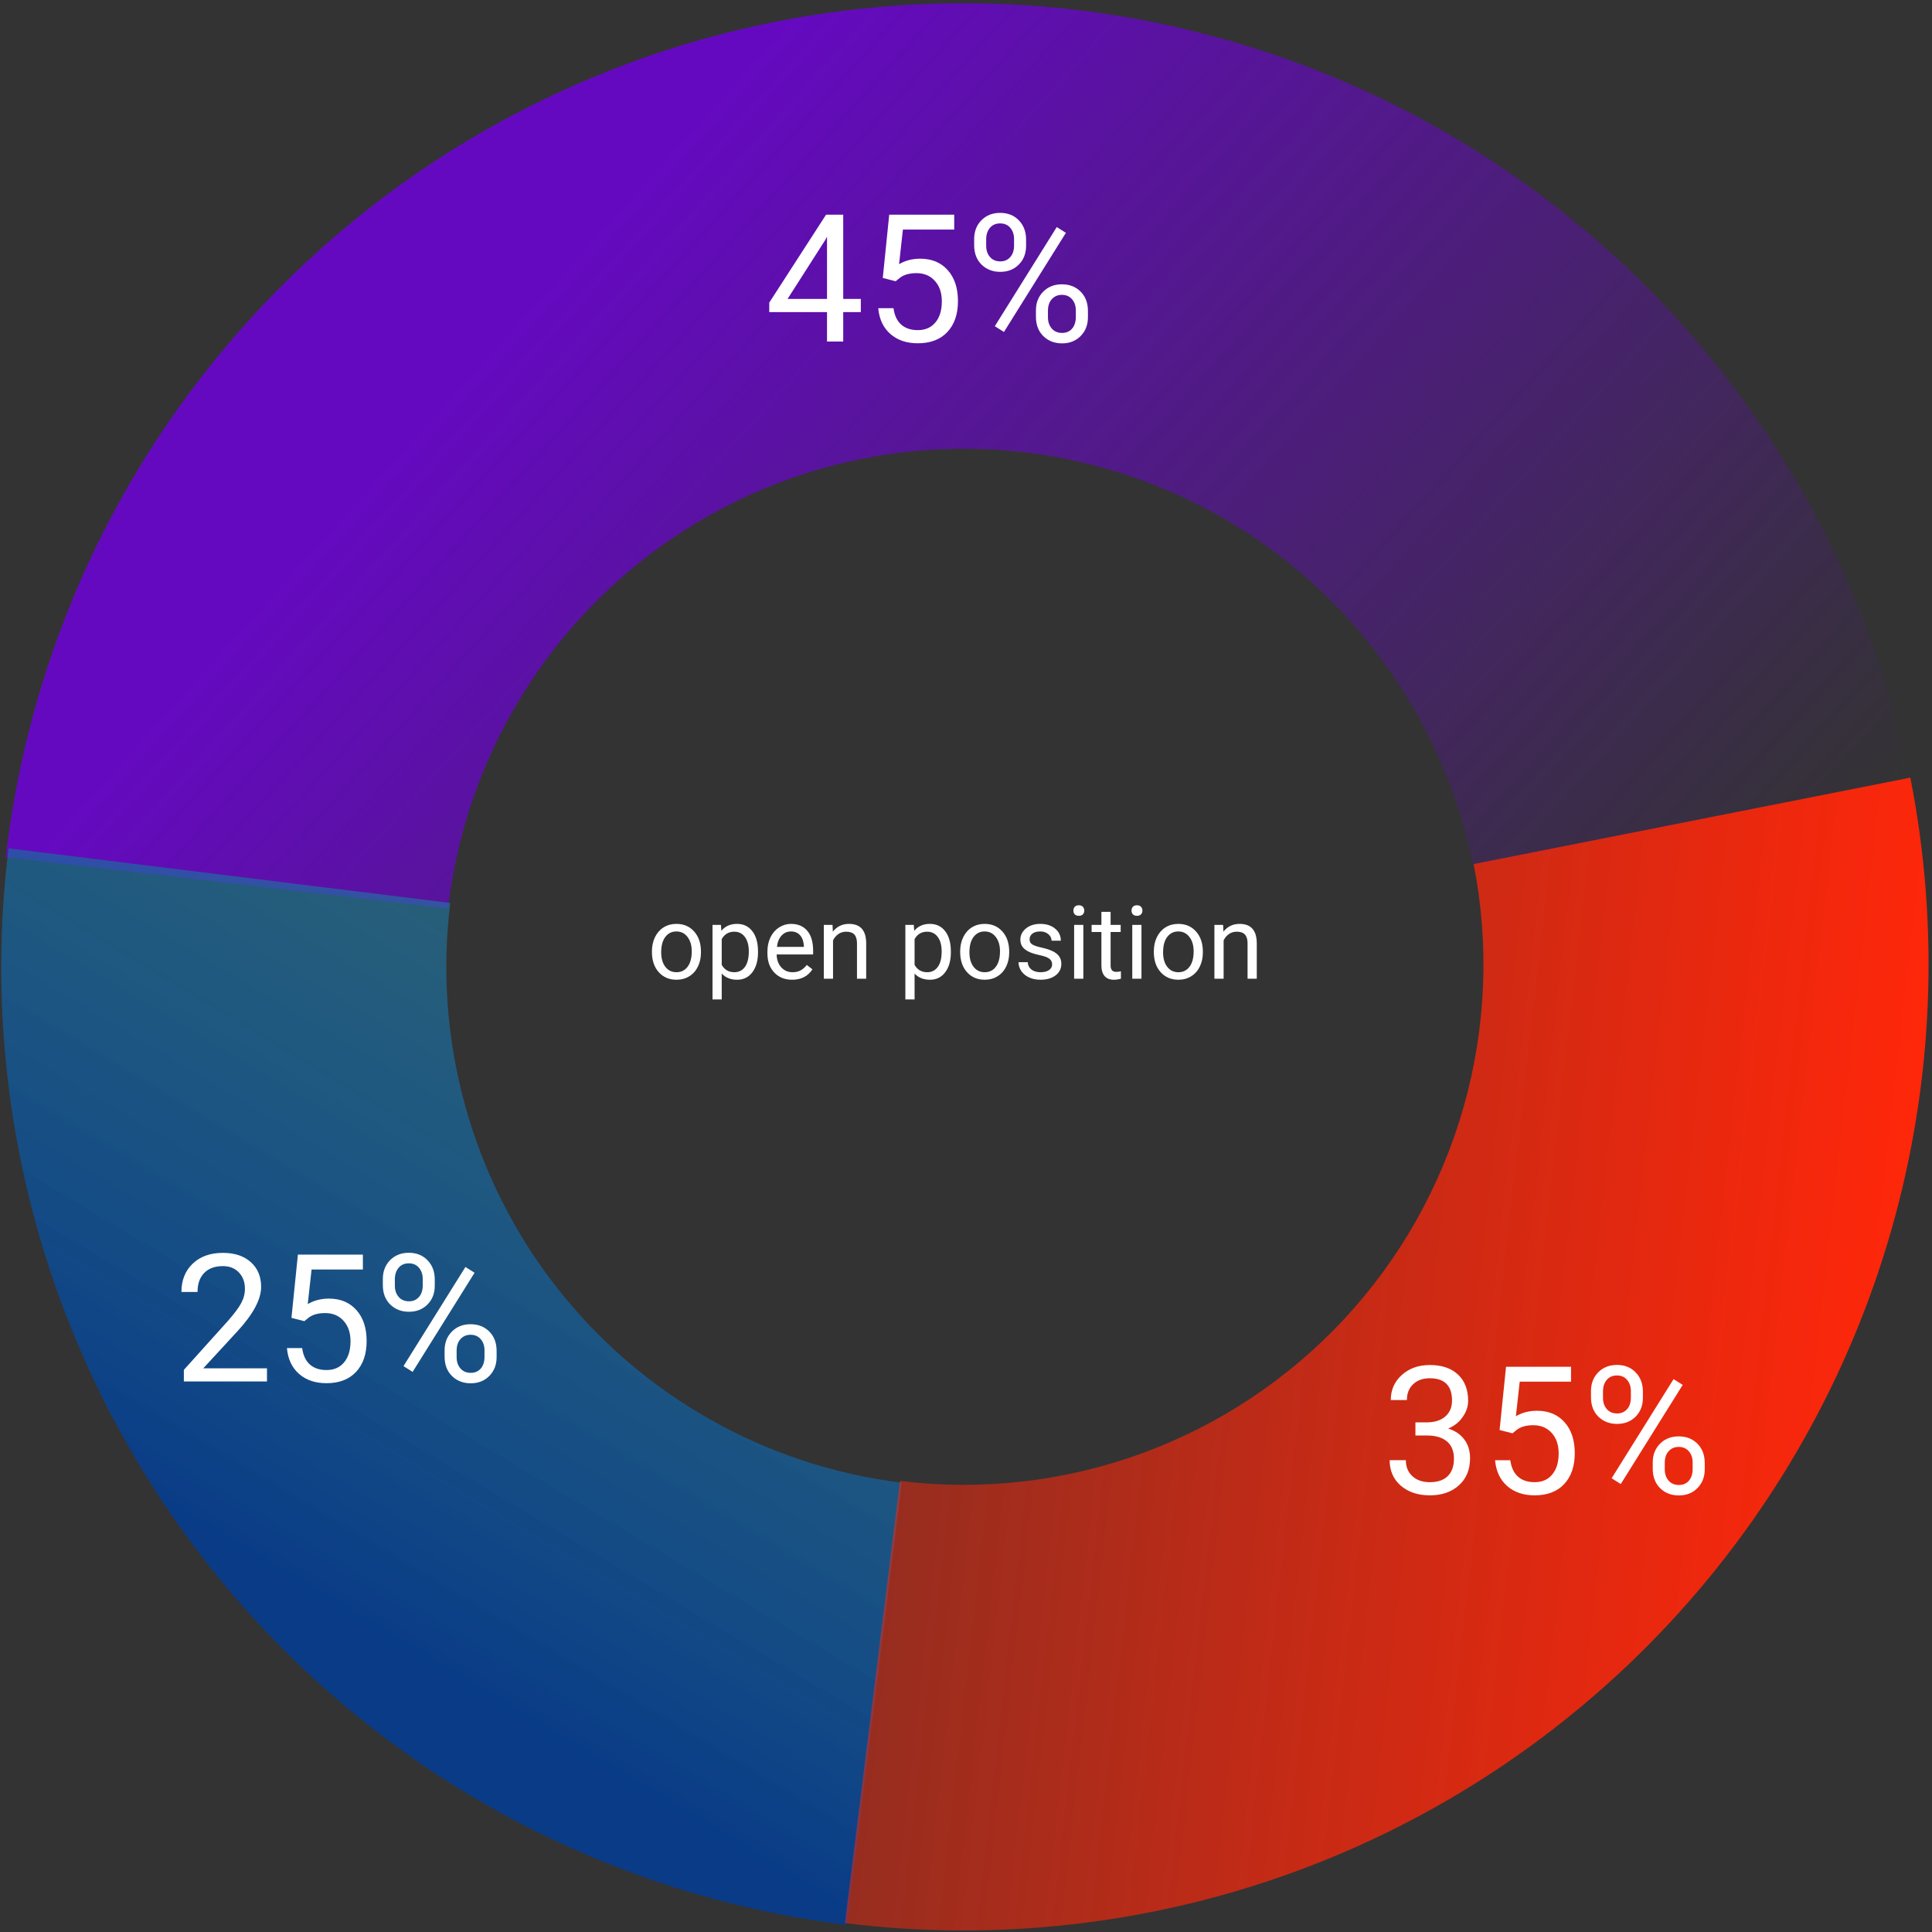 <svg width="379" height="379" viewBox="0 0 379 379" fill="none" xmlns="http://www.w3.org/2000/svg">
<rect x="0" y="0" width="379" height="379" fill="#333333" stroke="none"/>
<path id="pie3" d="M374.612 152.642C365.696 108.445 341.315 68.871 305.854 41.038C270.394 13.206 226.181 -1.06 181.167 0.808C136.153 2.675 93.292 20.553 60.292 51.225C27.293 81.898 6.319 123.353 1.145 168.135L87.897 178.226C90.684 154.111 101.978 131.787 119.748 115.27C137.518 98.753 160.599 89.126 184.839 88.12C209.079 87.114 232.888 94.796 251.983 109.784C271.079 124.772 284.208 146.083 289.009 169.883L374.612 152.642Z" fill="url(#paint0_linear)"/>
<path id="pie2" d="M1.681 166.418C-1.377 191.105 0.45 216.15 7.06 240.124C13.67 264.098 24.932 286.532 40.204 306.144C55.475 325.756 74.458 342.162 96.067 354.426C117.676 366.69 141.488 374.571 166.144 377.62L176.894 290.864C163.616 289.223 150.793 284.978 139.157 278.374C127.52 271.77 117.298 262.936 109.074 252.375C100.851 241.814 94.786 229.733 91.227 216.823C87.667 203.913 86.683 190.426 88.33 177.132L1.681 166.418Z" fill="url(#paint1_linear)"/>
<path id="pie1" d="M165.743 377.258C195.441 380.946 225.592 377.527 253.721 367.282C281.851 357.037 307.154 340.26 327.555 318.326C347.956 296.393 362.871 269.931 371.075 241.112C379.28 212.294 380.54 181.942 374.751 152.549L289.084 169.503C292.201 185.33 291.523 201.675 287.105 217.193C282.687 232.711 274.655 246.961 263.67 258.772C252.684 270.582 239.059 279.617 223.911 285.134C208.764 290.65 192.528 292.491 176.536 290.506L165.743 377.258Z" fill="url(#paint2_linear)"/>
<path id="45%" d="M165.415 58.643H168.867V61.224H165.415V67H162.236V61.224H150.906V59.361L162.048 42.117H165.415V58.643ZM154.495 58.643H162.236V46.441L161.86 47.124L154.495 58.643ZM173.174 54.524L174.438 42.117H187.188V45.04H177.122L176.37 51.824C177.589 51.106 178.973 50.748 180.522 50.748C182.79 50.748 184.59 51.499 185.923 53.003C187.256 54.496 187.922 56.518 187.922 59.07C187.922 61.634 187.227 63.656 185.837 65.137C184.459 66.607 182.528 67.342 180.044 67.342C177.845 67.342 176.051 66.732 174.661 65.513C173.271 64.294 172.479 62.608 172.285 60.455H175.276C175.47 61.879 175.977 62.955 176.797 63.685C177.617 64.402 178.7 64.761 180.044 64.761C181.514 64.761 182.664 64.26 183.496 63.257C184.339 62.255 184.761 60.87 184.761 59.105C184.761 57.441 184.305 56.108 183.394 55.105C182.493 54.092 181.292 53.584 179.788 53.584C178.409 53.584 177.327 53.886 176.541 54.49L175.703 55.174L173.174 54.524ZM191.101 46.902C191.101 45.41 191.574 44.179 192.52 43.211C193.477 42.242 194.701 41.758 196.194 41.758C197.709 41.758 198.934 42.248 199.868 43.228C200.814 44.197 201.287 45.455 201.287 47.005V48.218C201.287 49.722 200.808 50.953 199.851 51.91C198.905 52.855 197.698 53.328 196.228 53.328C194.747 53.328 193.522 52.855 192.554 51.91C191.585 50.953 191.101 49.682 191.101 48.099V46.902ZM193.459 48.218C193.459 49.107 193.71 49.842 194.211 50.423C194.713 50.992 195.385 51.277 196.228 51.277C197.037 51.277 197.686 50.998 198.176 50.44C198.678 49.882 198.928 49.118 198.928 48.15V46.902C198.928 46.014 198.683 45.279 198.193 44.698C197.703 44.117 197.037 43.826 196.194 43.826C195.351 43.826 194.684 44.117 194.194 44.698C193.704 45.279 193.459 46.036 193.459 46.971V48.218ZM203.218 60.899C203.218 59.406 203.691 58.182 204.636 57.225C205.593 56.256 206.818 55.772 208.311 55.772C209.803 55.772 211.028 56.251 211.985 57.208C212.942 58.165 213.42 59.435 213.42 61.019V62.232C213.42 63.724 212.942 64.955 211.985 65.923C211.039 66.88 209.826 67.359 208.345 67.359C206.864 67.359 205.639 66.886 204.67 65.94C203.702 64.983 203.218 63.713 203.218 62.129V60.899ZM205.576 62.232C205.576 63.132 205.827 63.873 206.328 64.454C206.829 65.023 207.502 65.308 208.345 65.308C209.165 65.308 209.82 65.029 210.31 64.471C210.8 63.901 211.045 63.132 211.045 62.164V60.899C211.045 59.999 210.794 59.264 210.293 58.694C209.803 58.125 209.142 57.84 208.311 57.84C207.502 57.84 206.841 58.125 206.328 58.694C205.827 59.253 205.576 60.01 205.576 60.967V62.232ZM196.946 65.12L195.151 63.992L207.302 44.544L209.097 45.672L196.946 65.12Z" fill="white"/>
<path id="25%" d="M52.372 271H36.068V268.727L44.681 259.157C45.957 257.71 46.834 256.536 47.313 255.636C47.803 254.725 48.048 253.785 48.048 252.816C48.048 251.518 47.655 250.452 46.869 249.621C46.083 248.789 45.034 248.373 43.724 248.373C42.152 248.373 40.927 248.823 40.05 249.723C39.184 250.612 38.751 251.854 38.751 253.449H35.589C35.589 251.159 36.324 249.307 37.794 247.895C39.275 246.482 41.252 245.775 43.724 245.775C46.037 245.775 47.866 246.385 49.21 247.604C50.554 248.812 51.227 250.424 51.227 252.44C51.227 254.89 49.666 257.807 46.544 261.19L39.879 268.419H52.372V271ZM57.174 258.524L58.438 246.117H71.188V249.04H61.122L60.37 255.824C61.589 255.106 62.973 254.748 64.522 254.748C66.79 254.748 68.59 255.5 69.923 257.003C71.256 258.496 71.922 260.518 71.922 263.07C71.922 265.634 71.227 267.656 69.837 269.137C68.459 270.607 66.528 271.342 64.044 271.342C61.845 271.342 60.051 270.732 58.661 269.513C57.271 268.294 56.479 266.608 56.285 264.455H59.276C59.47 265.879 59.977 266.955 60.797 267.685C61.617 268.402 62.7 268.761 64.044 268.761C65.514 268.761 66.664 268.26 67.496 267.257C68.339 266.255 68.761 264.87 68.761 263.104C68.761 261.441 68.305 260.108 67.394 259.105C66.493 258.091 65.291 257.584 63.788 257.584C62.409 257.584 61.327 257.886 60.541 258.49L59.703 259.174L57.174 258.524ZM75.101 250.902C75.101 249.41 75.574 248.179 76.519 247.211C77.477 246.243 78.701 245.758 80.194 245.758C81.709 245.758 82.934 246.248 83.868 247.228C84.814 248.196 85.287 249.455 85.287 251.005V252.218C85.287 253.722 84.808 254.953 83.851 255.91C82.905 256.855 81.698 257.328 80.228 257.328C78.747 257.328 77.522 256.855 76.554 255.91C75.585 254.953 75.101 253.682 75.101 252.099V250.902ZM77.46 252.218C77.46 253.107 77.71 253.842 78.211 254.423C78.713 254.993 79.385 255.277 80.228 255.277C81.037 255.277 81.686 254.998 82.176 254.44C82.678 253.882 82.928 253.118 82.928 252.15V250.902C82.928 250.014 82.683 249.279 82.193 248.698C81.704 248.117 81.037 247.826 80.194 247.826C79.351 247.826 78.684 248.117 78.194 248.698C77.704 249.279 77.46 250.036 77.46 250.971V252.218ZM87.218 264.899C87.218 263.406 87.691 262.182 88.636 261.225C89.593 260.256 90.818 259.772 92.311 259.772C93.803 259.772 95.028 260.25 95.985 261.208C96.942 262.165 97.42 263.435 97.42 265.019V266.232C97.42 267.724 96.942 268.955 95.985 269.923C95.039 270.88 93.826 271.359 92.345 271.359C90.864 271.359 89.639 270.886 88.67 269.94C87.702 268.983 87.218 267.713 87.218 266.129V264.899ZM89.576 266.232C89.576 267.132 89.827 267.873 90.328 268.454C90.829 269.023 91.502 269.308 92.345 269.308C93.165 269.308 93.82 269.029 94.31 268.471C94.8 267.901 95.045 267.132 95.045 266.164V264.899C95.045 263.999 94.794 263.264 94.293 262.694C93.803 262.125 93.142 261.84 92.311 261.84C91.502 261.84 90.841 262.125 90.328 262.694C89.827 263.253 89.576 264.01 89.576 264.967V266.232ZM80.946 269.12L79.151 267.992L91.302 248.544L93.097 249.672L80.946 269.12Z" fill="white"/>
<path id="35%" d="M277.665 279.021H280.041C281.533 278.998 282.707 278.605 283.561 277.841C284.416 277.078 284.843 276.047 284.843 274.748C284.843 271.831 283.39 270.373 280.485 270.373C279.118 270.373 278.024 270.766 277.204 271.552C276.395 272.327 275.99 273.358 275.99 274.646H272.829C272.829 272.674 273.546 271.04 274.982 269.741C276.429 268.431 278.263 267.775 280.485 267.775C282.832 267.775 284.672 268.396 286.005 269.638C287.338 270.88 288.004 272.606 288.004 274.816C288.004 275.899 287.651 276.947 286.945 277.961C286.25 278.975 285.299 279.733 284.091 280.234C285.458 280.667 286.512 281.385 287.252 282.387C288.004 283.39 288.38 284.615 288.38 286.062C288.38 288.295 287.651 290.066 286.193 291.376C284.735 292.687 282.838 293.342 280.502 293.342C278.166 293.342 276.264 292.709 274.794 291.445C273.336 290.18 272.606 288.511 272.606 286.438H275.785C275.785 287.748 276.212 288.796 277.067 289.582C277.921 290.368 279.066 290.761 280.502 290.761C282.029 290.761 283.196 290.362 284.005 289.565C284.814 288.767 285.219 287.622 285.219 286.13C285.219 284.683 284.774 283.572 283.886 282.797C282.997 282.023 281.715 281.624 280.041 281.601H277.665V279.021ZM294.174 280.524L295.438 268.117H308.188V271.04H298.122L297.37 277.824C298.589 277.106 299.973 276.748 301.522 276.748C303.79 276.748 305.59 277.5 306.923 279.003C308.256 280.496 308.922 282.518 308.922 285.07C308.922 287.634 308.227 289.656 306.837 291.137C305.459 292.607 303.528 293.342 301.044 293.342C298.845 293.342 297.051 292.732 295.661 291.513C294.271 290.294 293.479 288.608 293.285 286.455H296.276C296.47 287.879 296.977 288.955 297.797 289.685C298.617 290.402 299.7 290.761 301.044 290.761C302.514 290.761 303.664 290.26 304.496 289.257C305.339 288.255 305.761 286.87 305.761 285.104C305.761 283.441 305.305 282.108 304.394 281.105C303.493 280.091 302.292 279.584 300.788 279.584C299.409 279.584 298.327 279.886 297.541 280.49L296.703 281.174L294.174 280.524ZM312.101 272.902C312.101 271.41 312.574 270.179 313.52 269.211C314.477 268.243 315.701 267.758 317.194 267.758C318.709 267.758 319.934 268.248 320.868 269.228C321.814 270.196 322.287 271.455 322.287 273.005V274.218C322.287 275.722 321.808 276.953 320.851 277.91C319.905 278.855 318.698 279.328 317.228 279.328C315.747 279.328 314.522 278.855 313.554 277.91C312.585 276.953 312.101 275.682 312.101 274.099V272.902ZM314.459 274.218C314.459 275.107 314.71 275.842 315.211 276.423C315.713 276.993 316.385 277.277 317.228 277.277C318.037 277.277 318.686 276.998 319.176 276.44C319.678 275.882 319.928 275.118 319.928 274.15V272.902C319.928 272.014 319.683 271.279 319.193 270.698C318.703 270.117 318.037 269.826 317.194 269.826C316.351 269.826 315.684 270.117 315.194 270.698C314.704 271.279 314.459 272.036 314.459 272.971V274.218ZM324.218 286.899C324.218 285.406 324.691 284.182 325.636 283.225C326.593 282.256 327.818 281.772 329.311 281.772C330.803 281.772 332.028 282.25 332.985 283.208C333.942 284.165 334.42 285.435 334.42 287.019V288.232C334.42 289.724 333.942 290.955 332.985 291.923C332.039 292.88 330.826 293.359 329.345 293.359C327.864 293.359 326.639 292.886 325.67 291.94C324.702 290.983 324.218 289.713 324.218 288.129V286.899ZM326.576 288.232C326.576 289.132 326.827 289.873 327.328 290.454C327.829 291.023 328.502 291.308 329.345 291.308C330.165 291.308 330.82 291.029 331.31 290.471C331.8 289.901 332.045 289.132 332.045 288.164V286.899C332.045 285.999 331.794 285.264 331.293 284.694C330.803 284.125 330.142 283.84 329.311 283.84C328.502 283.84 327.841 284.125 327.328 284.694C326.827 285.253 326.576 286.01 326.576 286.967V288.232ZM317.946 291.12L316.151 289.992L328.302 270.544L330.097 271.672L317.946 291.12Z" fill="white"/>
<path id="open position" d="M127.889 186.619C127.889 185.584 128.09 184.653 128.494 183.826C128.904 182.999 129.471 182.361 130.193 181.912C130.923 181.463 131.753 181.238 132.684 181.238C134.122 181.238 135.285 181.736 136.17 182.732C137.062 183.729 137.508 185.053 137.508 186.707V186.834C137.508 187.863 137.309 188.787 136.912 189.607C136.521 190.421 135.958 191.056 135.223 191.512C134.493 191.967 133.654 192.195 132.703 192.195C131.271 192.195 130.109 191.697 129.217 190.701C128.331 189.705 127.889 188.387 127.889 186.746V186.619ZM129.705 186.834C129.705 188.006 129.975 188.947 130.516 189.656C131.062 190.366 131.792 190.721 132.703 190.721C133.621 190.721 134.35 190.363 134.891 189.646C135.431 188.924 135.701 187.915 135.701 186.619C135.701 185.46 135.424 184.523 134.871 183.807C134.324 183.084 133.595 182.723 132.684 182.723C131.792 182.723 131.072 183.077 130.525 183.787C129.979 184.497 129.705 185.512 129.705 186.834ZM148.699 186.834C148.699 188.442 148.331 189.738 147.596 190.721C146.86 191.704 145.864 192.195 144.607 192.195C143.325 192.195 142.316 191.788 141.58 190.975V196.062H139.773V181.434H141.424L141.512 182.605C142.247 181.694 143.27 181.238 144.578 181.238C145.848 181.238 146.85 181.717 147.586 182.674C148.328 183.631 148.699 184.962 148.699 186.668V186.834ZM146.893 186.629C146.893 185.438 146.639 184.497 146.131 183.807C145.623 183.117 144.926 182.771 144.041 182.771C142.947 182.771 142.127 183.257 141.58 184.227V189.275C142.12 190.239 142.947 190.721 144.061 190.721C144.926 190.721 145.613 190.379 146.121 189.695C146.635 189.005 146.893 187.983 146.893 186.629ZM155.389 192.195C153.956 192.195 152.791 191.727 151.893 190.789C150.994 189.845 150.545 188.585 150.545 187.01V186.678C150.545 185.63 150.743 184.695 151.141 183.875C151.544 183.048 152.104 182.404 152.82 181.941C153.543 181.473 154.324 181.238 155.164 181.238C156.538 181.238 157.605 181.691 158.367 182.596C159.129 183.501 159.51 184.796 159.51 186.482V187.234H152.352C152.378 188.276 152.68 189.119 153.26 189.764C153.846 190.402 154.588 190.721 155.486 190.721C156.124 190.721 156.665 190.59 157.107 190.33C157.55 190.07 157.938 189.725 158.27 189.295L159.373 190.154C158.488 191.515 157.16 192.195 155.389 192.195ZM155.164 182.723C154.435 182.723 153.823 182.99 153.328 183.523C152.833 184.051 152.527 184.793 152.41 185.75H157.703V185.613C157.651 184.695 157.404 183.986 156.961 183.484C156.518 182.977 155.919 182.723 155.164 182.723ZM163.318 181.434L163.377 182.762C164.184 181.746 165.239 181.238 166.541 181.238C168.774 181.238 169.9 182.498 169.92 185.018V192H168.113V185.008C168.107 184.246 167.931 183.683 167.586 183.318C167.247 182.954 166.717 182.771 165.994 182.771C165.408 182.771 164.894 182.928 164.451 183.24C164.008 183.553 163.663 183.963 163.416 184.471V192H161.609V181.434H163.318ZM186.531 186.834C186.531 188.442 186.163 189.738 185.428 190.721C184.692 191.704 183.696 192.195 182.439 192.195C181.157 192.195 180.148 191.788 179.412 190.975V196.062H177.605V181.434H179.256L179.344 182.605C180.079 181.694 181.102 181.238 182.41 181.238C183.68 181.238 184.682 181.717 185.418 182.674C186.16 183.631 186.531 184.962 186.531 186.668V186.834ZM184.725 186.629C184.725 185.438 184.471 184.497 183.963 183.807C183.455 183.117 182.758 182.771 181.873 182.771C180.779 182.771 179.959 183.257 179.412 184.227V189.275C179.952 190.239 180.779 190.721 181.893 190.721C182.758 190.721 183.445 190.379 183.953 189.695C184.467 189.005 184.725 187.983 184.725 186.629ZM188.357 186.619C188.357 185.584 188.559 184.653 188.963 183.826C189.373 182.999 189.939 182.361 190.662 181.912C191.391 181.463 192.221 181.238 193.152 181.238C194.591 181.238 195.753 181.736 196.639 182.732C197.531 183.729 197.977 185.053 197.977 186.707V186.834C197.977 187.863 197.778 188.787 197.381 189.607C196.99 190.421 196.427 191.056 195.691 191.512C194.962 191.967 194.122 192.195 193.172 192.195C191.74 192.195 190.577 191.697 189.686 190.701C188.8 189.705 188.357 188.387 188.357 186.746V186.619ZM190.174 186.834C190.174 188.006 190.444 188.947 190.984 189.656C191.531 190.366 192.26 190.721 193.172 190.721C194.09 190.721 194.819 190.363 195.359 189.646C195.9 188.924 196.17 187.915 196.17 186.619C196.17 185.46 195.893 184.523 195.34 183.807C194.793 183.084 194.064 182.723 193.152 182.723C192.26 182.723 191.541 183.077 190.994 183.787C190.447 184.497 190.174 185.512 190.174 186.834ZM206.395 189.197C206.395 188.709 206.209 188.331 205.838 188.064C205.473 187.791 204.832 187.557 203.914 187.361C203.003 187.166 202.277 186.932 201.736 186.658C201.202 186.385 200.805 186.059 200.545 185.682C200.291 185.304 200.164 184.855 200.164 184.334C200.164 183.468 200.529 182.736 201.258 182.137C201.993 181.538 202.931 181.238 204.07 181.238C205.268 181.238 206.238 181.548 206.98 182.166C207.729 182.785 208.104 183.576 208.104 184.539H206.287C206.287 184.044 206.076 183.618 205.652 183.26C205.236 182.902 204.708 182.723 204.07 182.723C203.413 182.723 202.898 182.866 202.527 183.152C202.156 183.439 201.971 183.813 201.971 184.275C201.971 184.712 202.143 185.04 202.488 185.262C202.833 185.483 203.455 185.695 204.354 185.896C205.258 186.098 205.991 186.339 206.551 186.619C207.111 186.899 207.524 187.238 207.791 187.635C208.064 188.025 208.201 188.504 208.201 189.07C208.201 190.014 207.824 190.773 207.068 191.346C206.313 191.912 205.333 192.195 204.129 192.195C203.283 192.195 202.534 192.046 201.883 191.746C201.232 191.447 200.721 191.03 200.35 190.496C199.985 189.956 199.803 189.373 199.803 188.748H201.609C201.642 189.354 201.883 189.835 202.332 190.193C202.788 190.545 203.387 190.721 204.129 190.721C204.812 190.721 205.359 190.584 205.77 190.311C206.186 190.031 206.395 189.66 206.395 189.197ZM212.518 192H210.711V181.434H212.518V192ZM210.564 178.631C210.564 178.338 210.652 178.09 210.828 177.889C211.01 177.687 211.277 177.586 211.629 177.586C211.98 177.586 212.247 177.687 212.43 177.889C212.612 178.09 212.703 178.338 212.703 178.631C212.703 178.924 212.612 179.168 212.43 179.363C212.247 179.559 211.98 179.656 211.629 179.656C211.277 179.656 211.01 179.559 210.828 179.363C210.652 179.168 210.564 178.924 210.564 178.631ZM217.869 178.875V181.434H219.842V182.83H217.869V189.383C217.869 189.806 217.957 190.125 218.133 190.34C218.309 190.548 218.608 190.652 219.031 190.652C219.24 190.652 219.526 190.613 219.891 190.535V192C219.415 192.13 218.953 192.195 218.504 192.195C217.697 192.195 217.088 191.951 216.678 191.463C216.268 190.975 216.062 190.281 216.062 189.383V182.83H214.139V181.434H216.062V178.875H217.869ZM223.924 192H222.117V181.434H223.924V192ZM221.971 178.631C221.971 178.338 222.059 178.09 222.234 177.889C222.417 177.687 222.684 177.586 223.035 177.586C223.387 177.586 223.654 177.687 223.836 177.889C224.018 178.09 224.109 178.338 224.109 178.631C224.109 178.924 224.018 179.168 223.836 179.363C223.654 179.559 223.387 179.656 223.035 179.656C222.684 179.656 222.417 179.559 222.234 179.363C222.059 179.168 221.971 178.924 221.971 178.631ZM226.346 186.619C226.346 185.584 226.548 184.653 226.951 183.826C227.361 182.999 227.928 182.361 228.65 181.912C229.38 181.463 230.21 181.238 231.141 181.238C232.579 181.238 233.742 181.736 234.627 182.732C235.519 183.729 235.965 185.053 235.965 186.707V186.834C235.965 187.863 235.766 188.787 235.369 189.607C234.979 190.421 234.415 191.056 233.68 191.512C232.951 191.967 232.111 192.195 231.16 192.195C229.728 192.195 228.566 191.697 227.674 190.701C226.788 189.705 226.346 188.387 226.346 186.746V186.619ZM228.162 186.834C228.162 188.006 228.432 188.947 228.973 189.656C229.52 190.366 230.249 190.721 231.16 190.721C232.078 190.721 232.807 190.363 233.348 189.646C233.888 188.924 234.158 187.915 234.158 186.619C234.158 185.46 233.882 184.523 233.328 183.807C232.781 183.084 232.052 182.723 231.141 182.723C230.249 182.723 229.529 183.077 228.982 183.787C228.436 184.497 228.162 185.512 228.162 186.834ZM239.939 181.434L239.998 182.762C240.805 181.746 241.86 181.238 243.162 181.238C245.395 181.238 246.521 182.498 246.541 185.018V192H244.734V185.008C244.728 184.246 244.552 183.683 244.207 183.318C243.868 182.954 243.338 182.771 242.615 182.771C242.029 182.771 241.515 182.928 241.072 183.24C240.63 183.553 240.285 183.963 240.037 184.471V192H238.23V181.434H239.939Z" fill="white"/>
<defs>
<linearGradient id="paint0_linear" x1="151.674" y1="4.367" x2="347.942" y2="181.564" gradientUnits="userSpaceOnUse">
<stop stop-color="#6509C1"/>
<stop offset="1" stop-color="#6509C1" stop-opacity="0"/>
</linearGradient>
<linearGradient id="paint1_linear" x1="166.144" y1="377.62" x2="343.426" y2="81.456" gradientUnits="userSpaceOnUse">
<stop stop-color="#093B87"/>
<stop offset="1" stop-color="#42DDD4" stop-opacity="0"/>
</linearGradient>
<linearGradient id="paint2_linear" x1="376.873" y1="212.595" x2="4.01" y2="170.408" gradientUnits="userSpaceOnUse">
<stop stop-color="#FF270A"/>
<stop offset="1" stop-color="#FF270A" stop-opacity="0"/>
</linearGradient>
</defs>
</svg>
